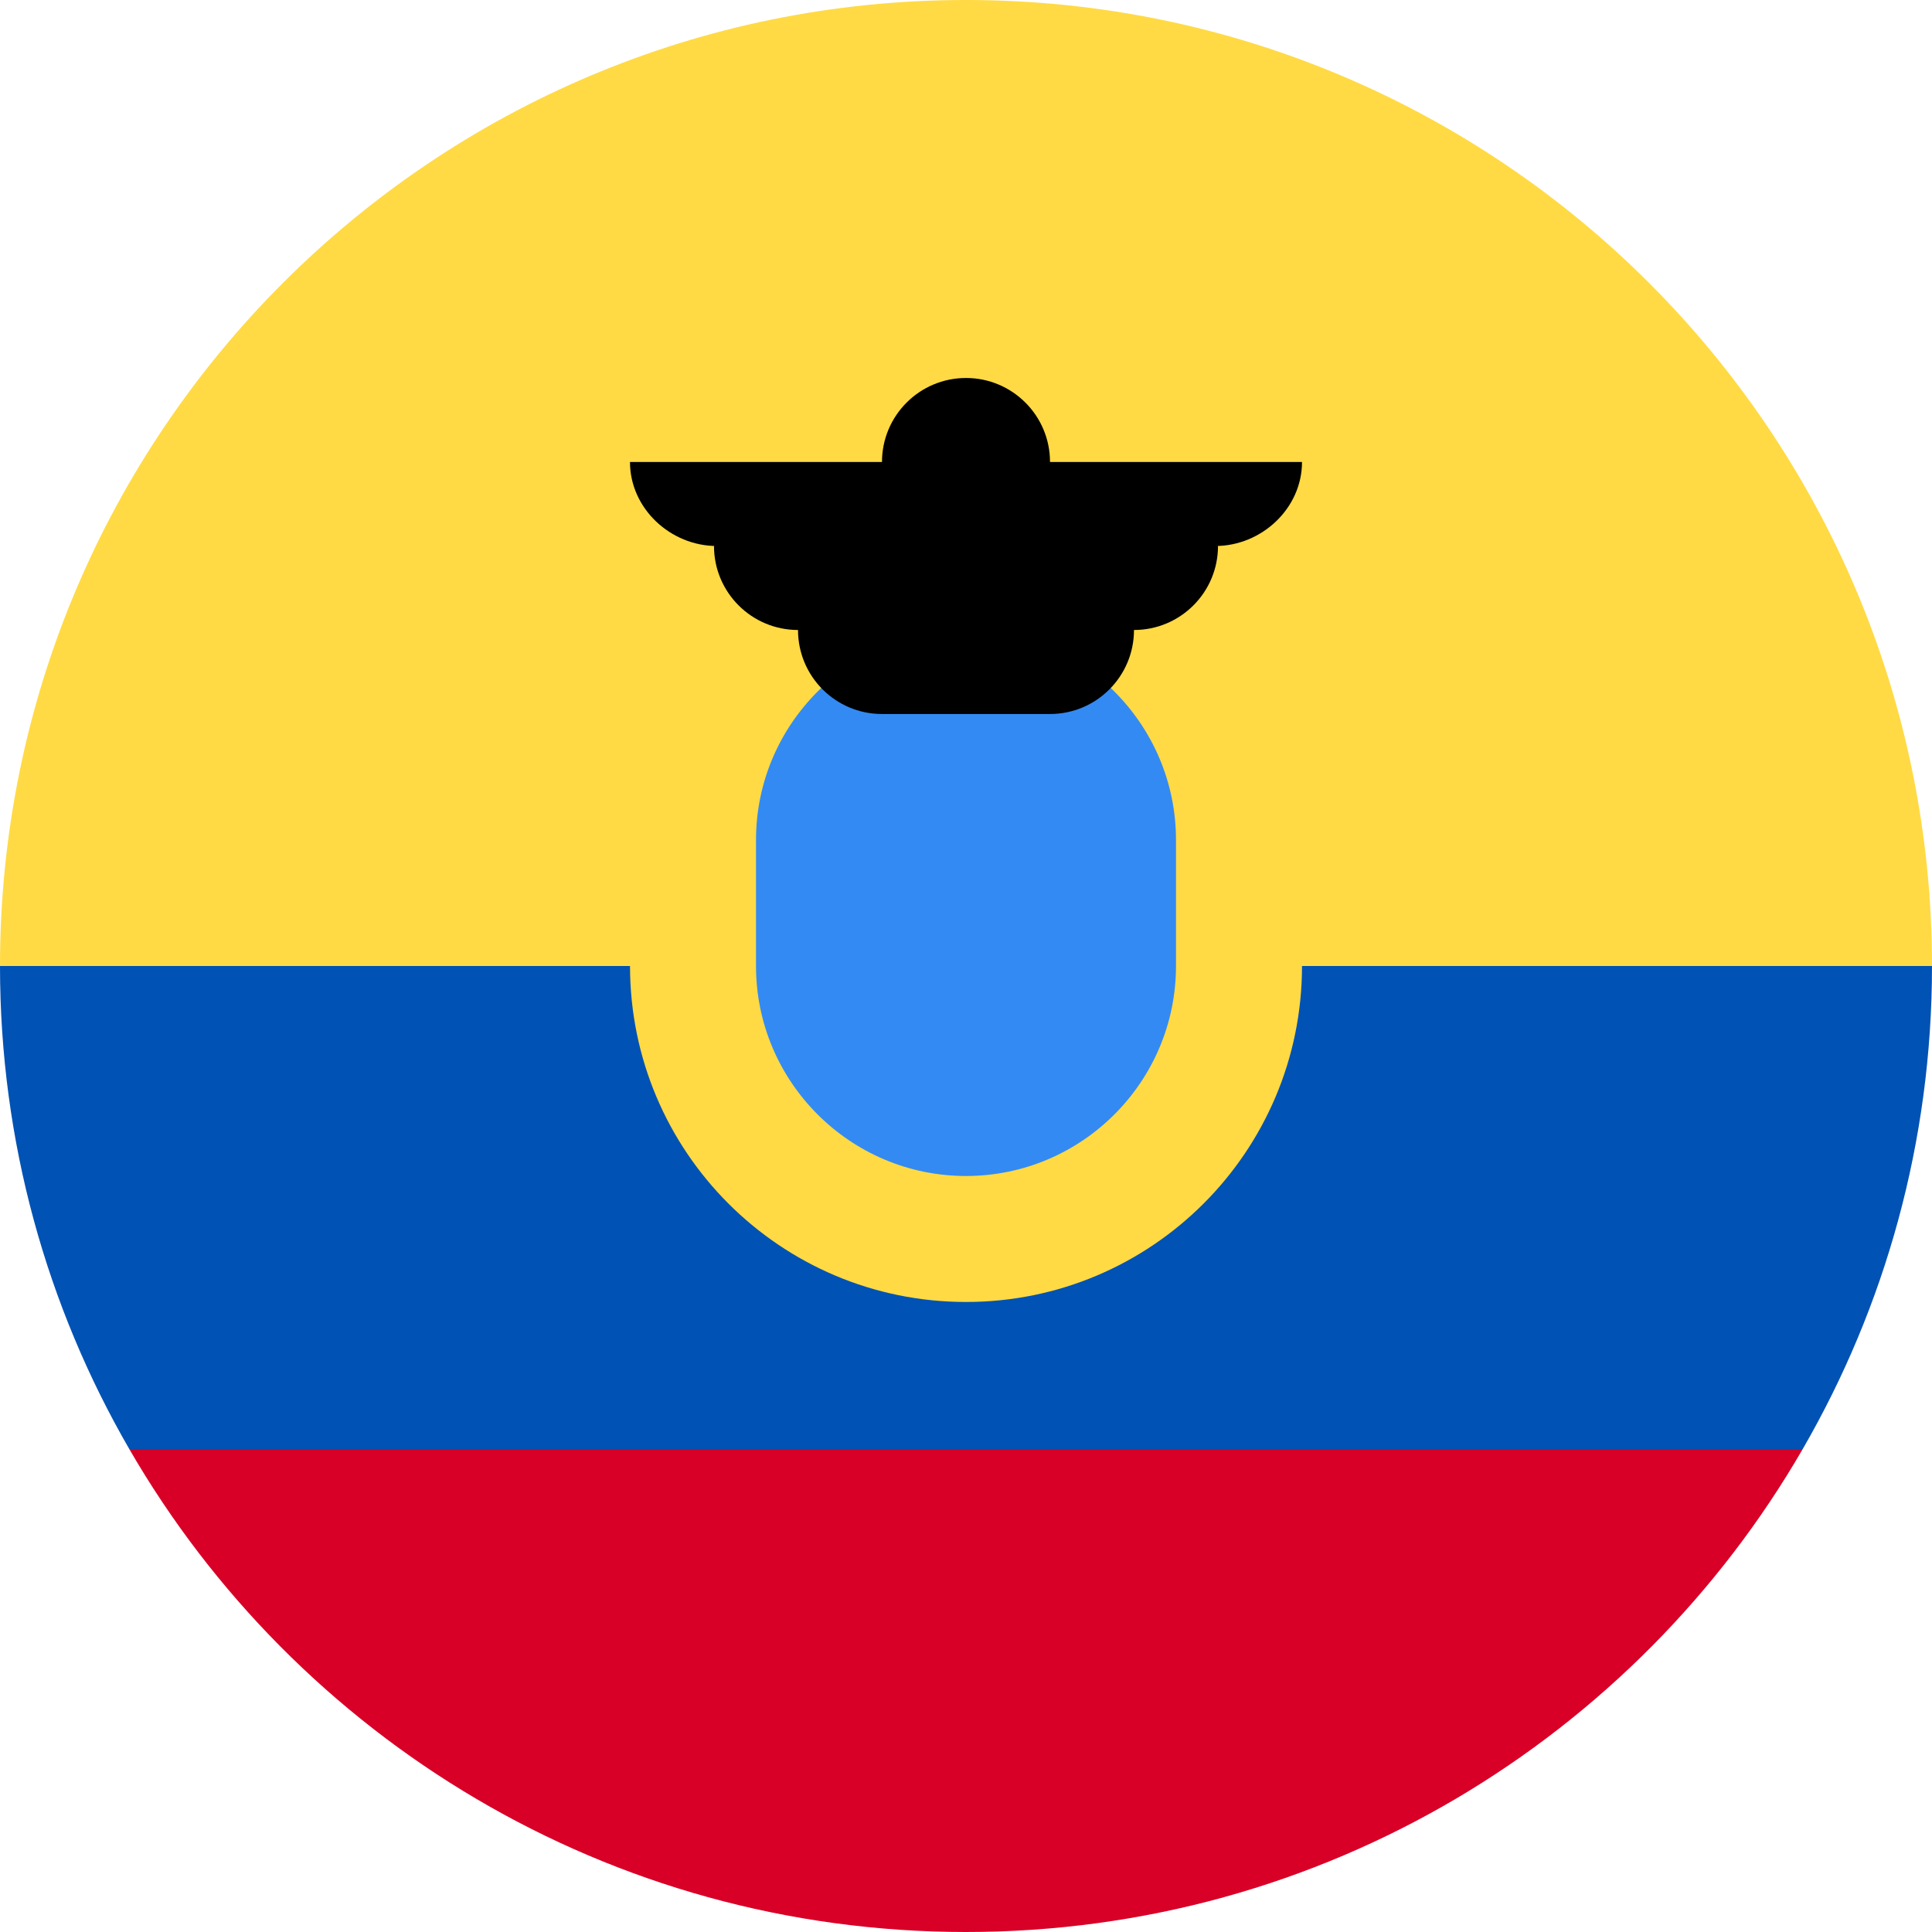 <svg width="62" height="62" viewBox="0 0 62 62" fill="none" xmlns="http://www.w3.org/2000/svg">
<path d="M0 31C0 13.879 13.879 0 31 0C48.121 0 62 13.879 62 31L31 33.696L0 31Z" fill="#FFDA44"/>
<path d="M4.148 46.5C9.508 55.766 19.526 62 31 62C42.474 62 52.492 55.766 57.852 46.5L31 44.478L4.148 46.5Z" fill="#D80027"/>
<path d="M57.852 46.5C60.489 41.94 62 36.647 62 31H0C0 36.647 1.511 41.94 4.148 46.5H57.852Z" fill="#0052B4"/>
<path d="M31 41.782C36.955 41.782 41.783 36.955 41.783 31C41.783 25.045 36.955 20.217 31 20.217C25.045 20.217 20.218 25.045 20.218 31C20.218 36.955 25.045 41.782 31 41.782Z" fill="#FFDA44"/>
<path d="M31 37.739C27.284 37.739 24.261 34.716 24.261 31V26.956C24.261 23.24 27.284 20.217 31 20.217C34.716 20.217 37.739 23.241 37.739 26.956V31C37.739 34.716 34.716 37.739 31 37.739Z" fill="#338AF3"/>
<path d="M41.783 14.826H33.696C33.696 13.337 32.489 12.13 31 12.13C29.511 12.13 28.304 13.337 28.304 14.826H20.217C20.217 16.315 21.514 17.522 23.003 17.522H22.913C22.913 19.011 24.12 20.217 25.609 20.217C25.609 21.706 26.815 22.913 28.304 22.913H33.696C35.184 22.913 36.391 21.706 36.391 20.217C37.88 20.217 39.087 19.011 39.087 17.522H38.997C40.486 17.522 41.783 16.315 41.783 14.826Z" fill="black"/>
</svg>
